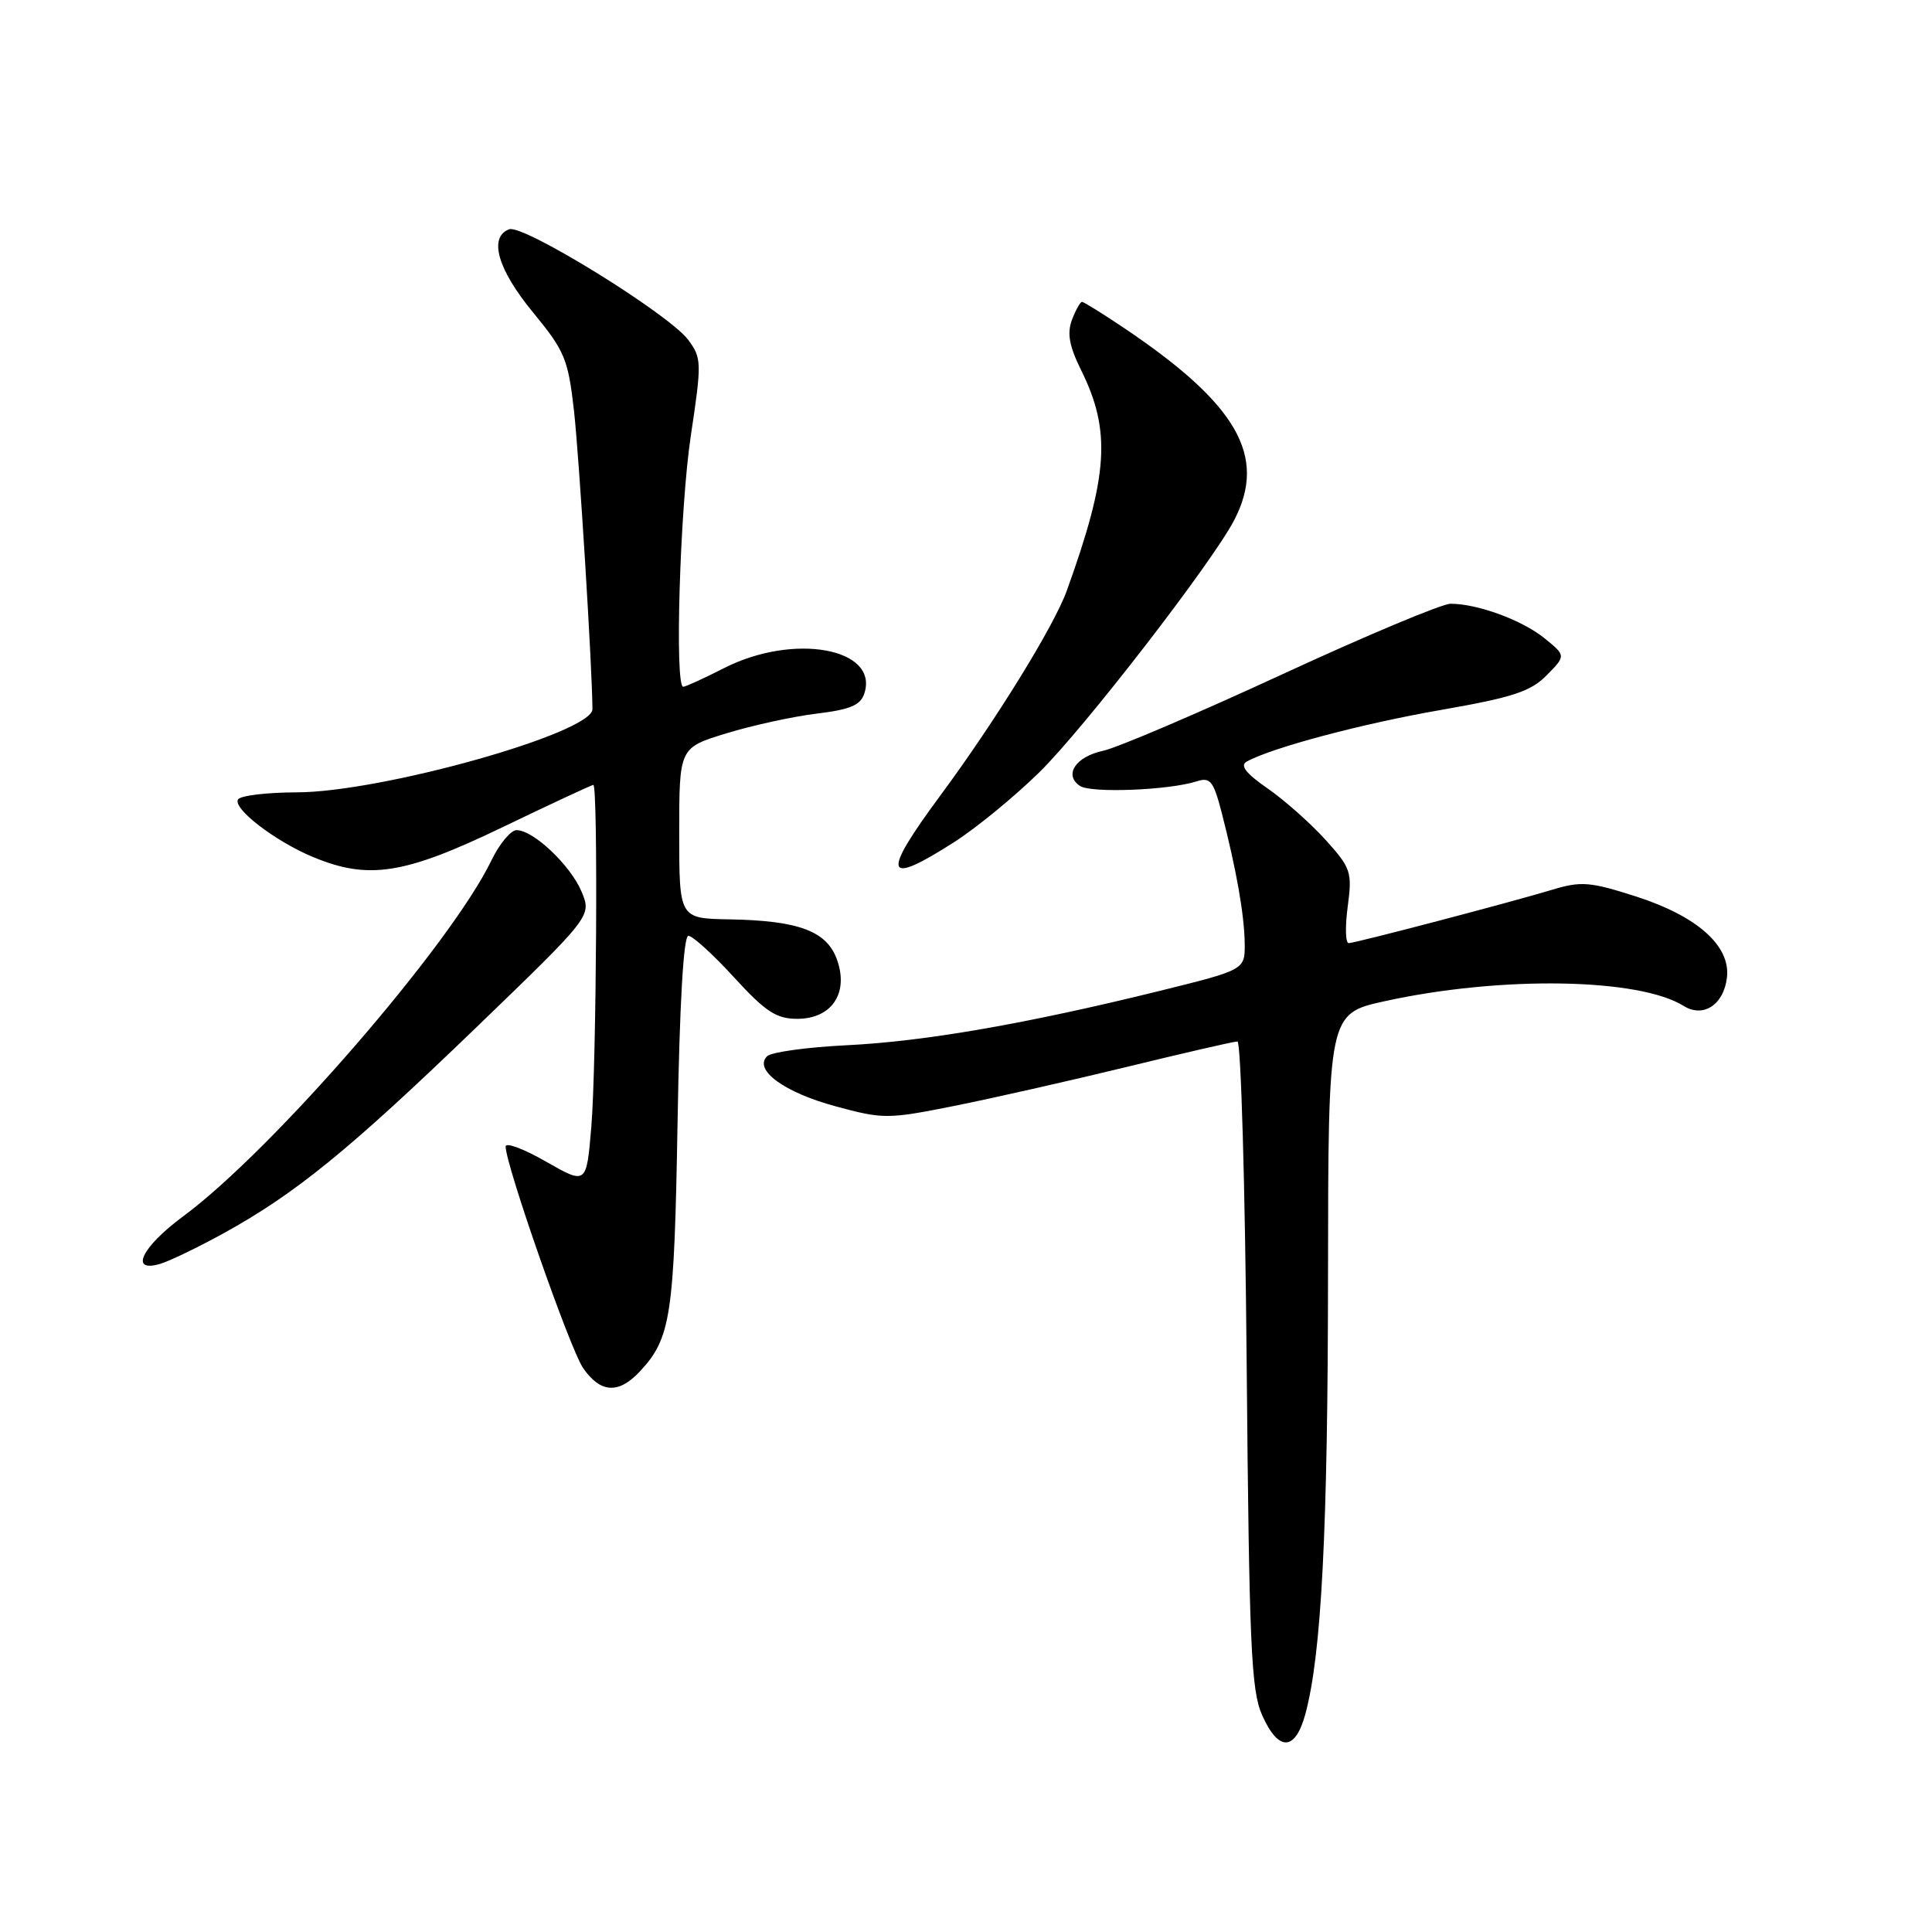 <?xml version="1.0" encoding="UTF-8" standalone="no"?>
<!DOCTYPE svg PUBLIC "-//W3C//DTD SVG 1.1//EN" "http://www.w3.org/Graphics/SVG/1.1/DTD/svg11.dtd" >
<svg xmlns="http://www.w3.org/2000/svg" xmlns:xlink="http://www.w3.org/1999/xlink" version="1.1" viewBox="0 0 256 256">
 <g >
 <path fill="currentColor"
d=" M 172.98 227.07 C 175.10 219.19 175.95 202.76 175.97 168.90 C 176.00 134.31 176.00 134.31 183.50 132.66 C 198.85 129.29 217.15 129.58 223.09 133.29 C 225.69 134.91 228.40 133.15 228.83 129.53 C 229.32 125.34 224.92 121.41 216.79 118.79 C 210.71 116.84 209.50 116.74 205.73 117.88 C 200.10 119.58 179.71 124.93 178.72 124.97 C 178.28 124.99 178.22 122.81 178.58 120.13 C 179.19 115.54 179.01 115.02 175.63 111.27 C 173.65 109.09 170.20 106.02 167.96 104.47 C 165.10 102.49 164.27 101.43 165.19 100.92 C 168.48 99.08 180.51 95.88 190.94 94.07 C 200.44 92.41 202.81 91.64 204.94 89.48 C 207.50 86.88 207.50 86.88 204.64 84.56 C 201.67 82.16 195.78 80.00 192.21 80.00 C 191.07 80.00 181.00 84.22 169.82 89.39 C 158.65 94.55 148.01 99.09 146.18 99.48 C 142.52 100.26 140.93 102.68 143.10 104.14 C 144.55 105.12 154.93 104.71 158.57 103.53 C 160.37 102.95 160.79 103.48 161.88 107.68 C 163.83 115.25 164.88 121.20 164.93 125.00 C 164.97 128.50 164.97 128.50 153.74 131.28 C 136.04 135.65 122.51 138.00 112.18 138.50 C 106.93 138.76 102.19 139.41 101.64 139.96 C 99.83 141.77 103.91 144.75 110.71 146.59 C 117.02 148.30 117.63 148.30 126.39 146.55 C 131.40 145.55 141.71 143.22 149.31 141.37 C 156.90 139.52 163.50 138.00 163.97 138.00 C 164.43 138.00 164.99 157.24 165.19 180.75 C 165.52 217.93 165.78 223.99 167.23 227.25 C 169.41 232.15 171.63 232.08 172.98 227.07 Z  M 84.76 181.75 C 88.90 177.33 89.34 174.44 89.78 148.75 C 90.05 133.02 90.57 124.00 91.21 124.00 C 91.77 124.00 94.49 126.47 97.26 129.50 C 101.43 134.06 102.87 135.00 105.63 135.00 C 110.18 135.00 112.47 131.64 110.93 127.22 C 109.59 123.38 105.88 121.98 96.63 121.82 C 90.00 121.70 90.00 121.70 90.00 110.39 C 90.00 99.08 90.00 99.08 96.25 97.17 C 99.69 96.12 105.07 94.94 108.20 94.56 C 112.68 94.02 114.04 93.44 114.54 91.86 C 116.44 85.89 105.18 83.85 96.00 88.50 C 93.29 89.88 90.83 91.00 90.53 91.00 C 89.38 91.00 90.09 67.41 91.53 57.78 C 93.00 48.02 92.98 47.45 91.19 45.03 C 88.65 41.62 69.31 29.67 67.46 30.38 C 64.72 31.43 65.93 35.69 70.61 41.37 C 74.84 46.51 75.28 47.57 76.06 54.46 C 76.75 60.65 78.49 88.72 78.50 93.97 C 78.50 97.12 50.54 104.98 39.31 104.99 C 35.35 105.00 31.86 105.42 31.54 105.93 C 30.81 107.12 36.43 111.45 41.41 113.53 C 48.80 116.62 53.52 115.89 66.46 109.67 C 72.94 106.55 78.42 104.00 78.62 104.00 C 79.26 104.00 79.04 141.23 78.35 149.34 C 77.71 156.98 77.71 156.98 72.35 153.92 C 69.41 152.23 67.00 151.33 67.00 151.92 C 67.00 154.35 75.52 178.72 77.25 181.25 C 79.54 184.59 81.95 184.75 84.76 181.75 Z  M 29.62 163.42 C 39.15 158.17 46.26 152.38 62.95 136.29 C 78.40 121.39 78.40 121.39 77.07 118.17 C 75.62 114.68 70.69 110.00 68.45 110.00 C 67.68 110.00 66.17 111.82 65.10 114.04 C 59.71 125.18 36.12 152.42 24.27 161.17 C 18.76 165.24 17.09 168.70 21.25 167.46 C 22.49 167.09 26.25 165.27 29.62 163.42 Z  M 126.44 111.58 C 129.38 109.70 134.45 105.54 137.72 102.33 C 143.63 96.53 160.66 74.49 163.55 68.90 C 167.92 60.45 163.97 53.57 148.94 43.46 C 146.11 41.56 143.61 40.00 143.37 40.00 C 143.14 40.00 142.54 41.07 142.04 42.38 C 141.37 44.16 141.68 45.86 143.25 49.04 C 147.25 57.12 146.87 62.97 141.36 78.26 C 139.66 82.97 131.94 95.48 124.60 105.41 C 116.72 116.06 117.16 117.52 126.44 111.58 Z "/>
</g>
</svg>